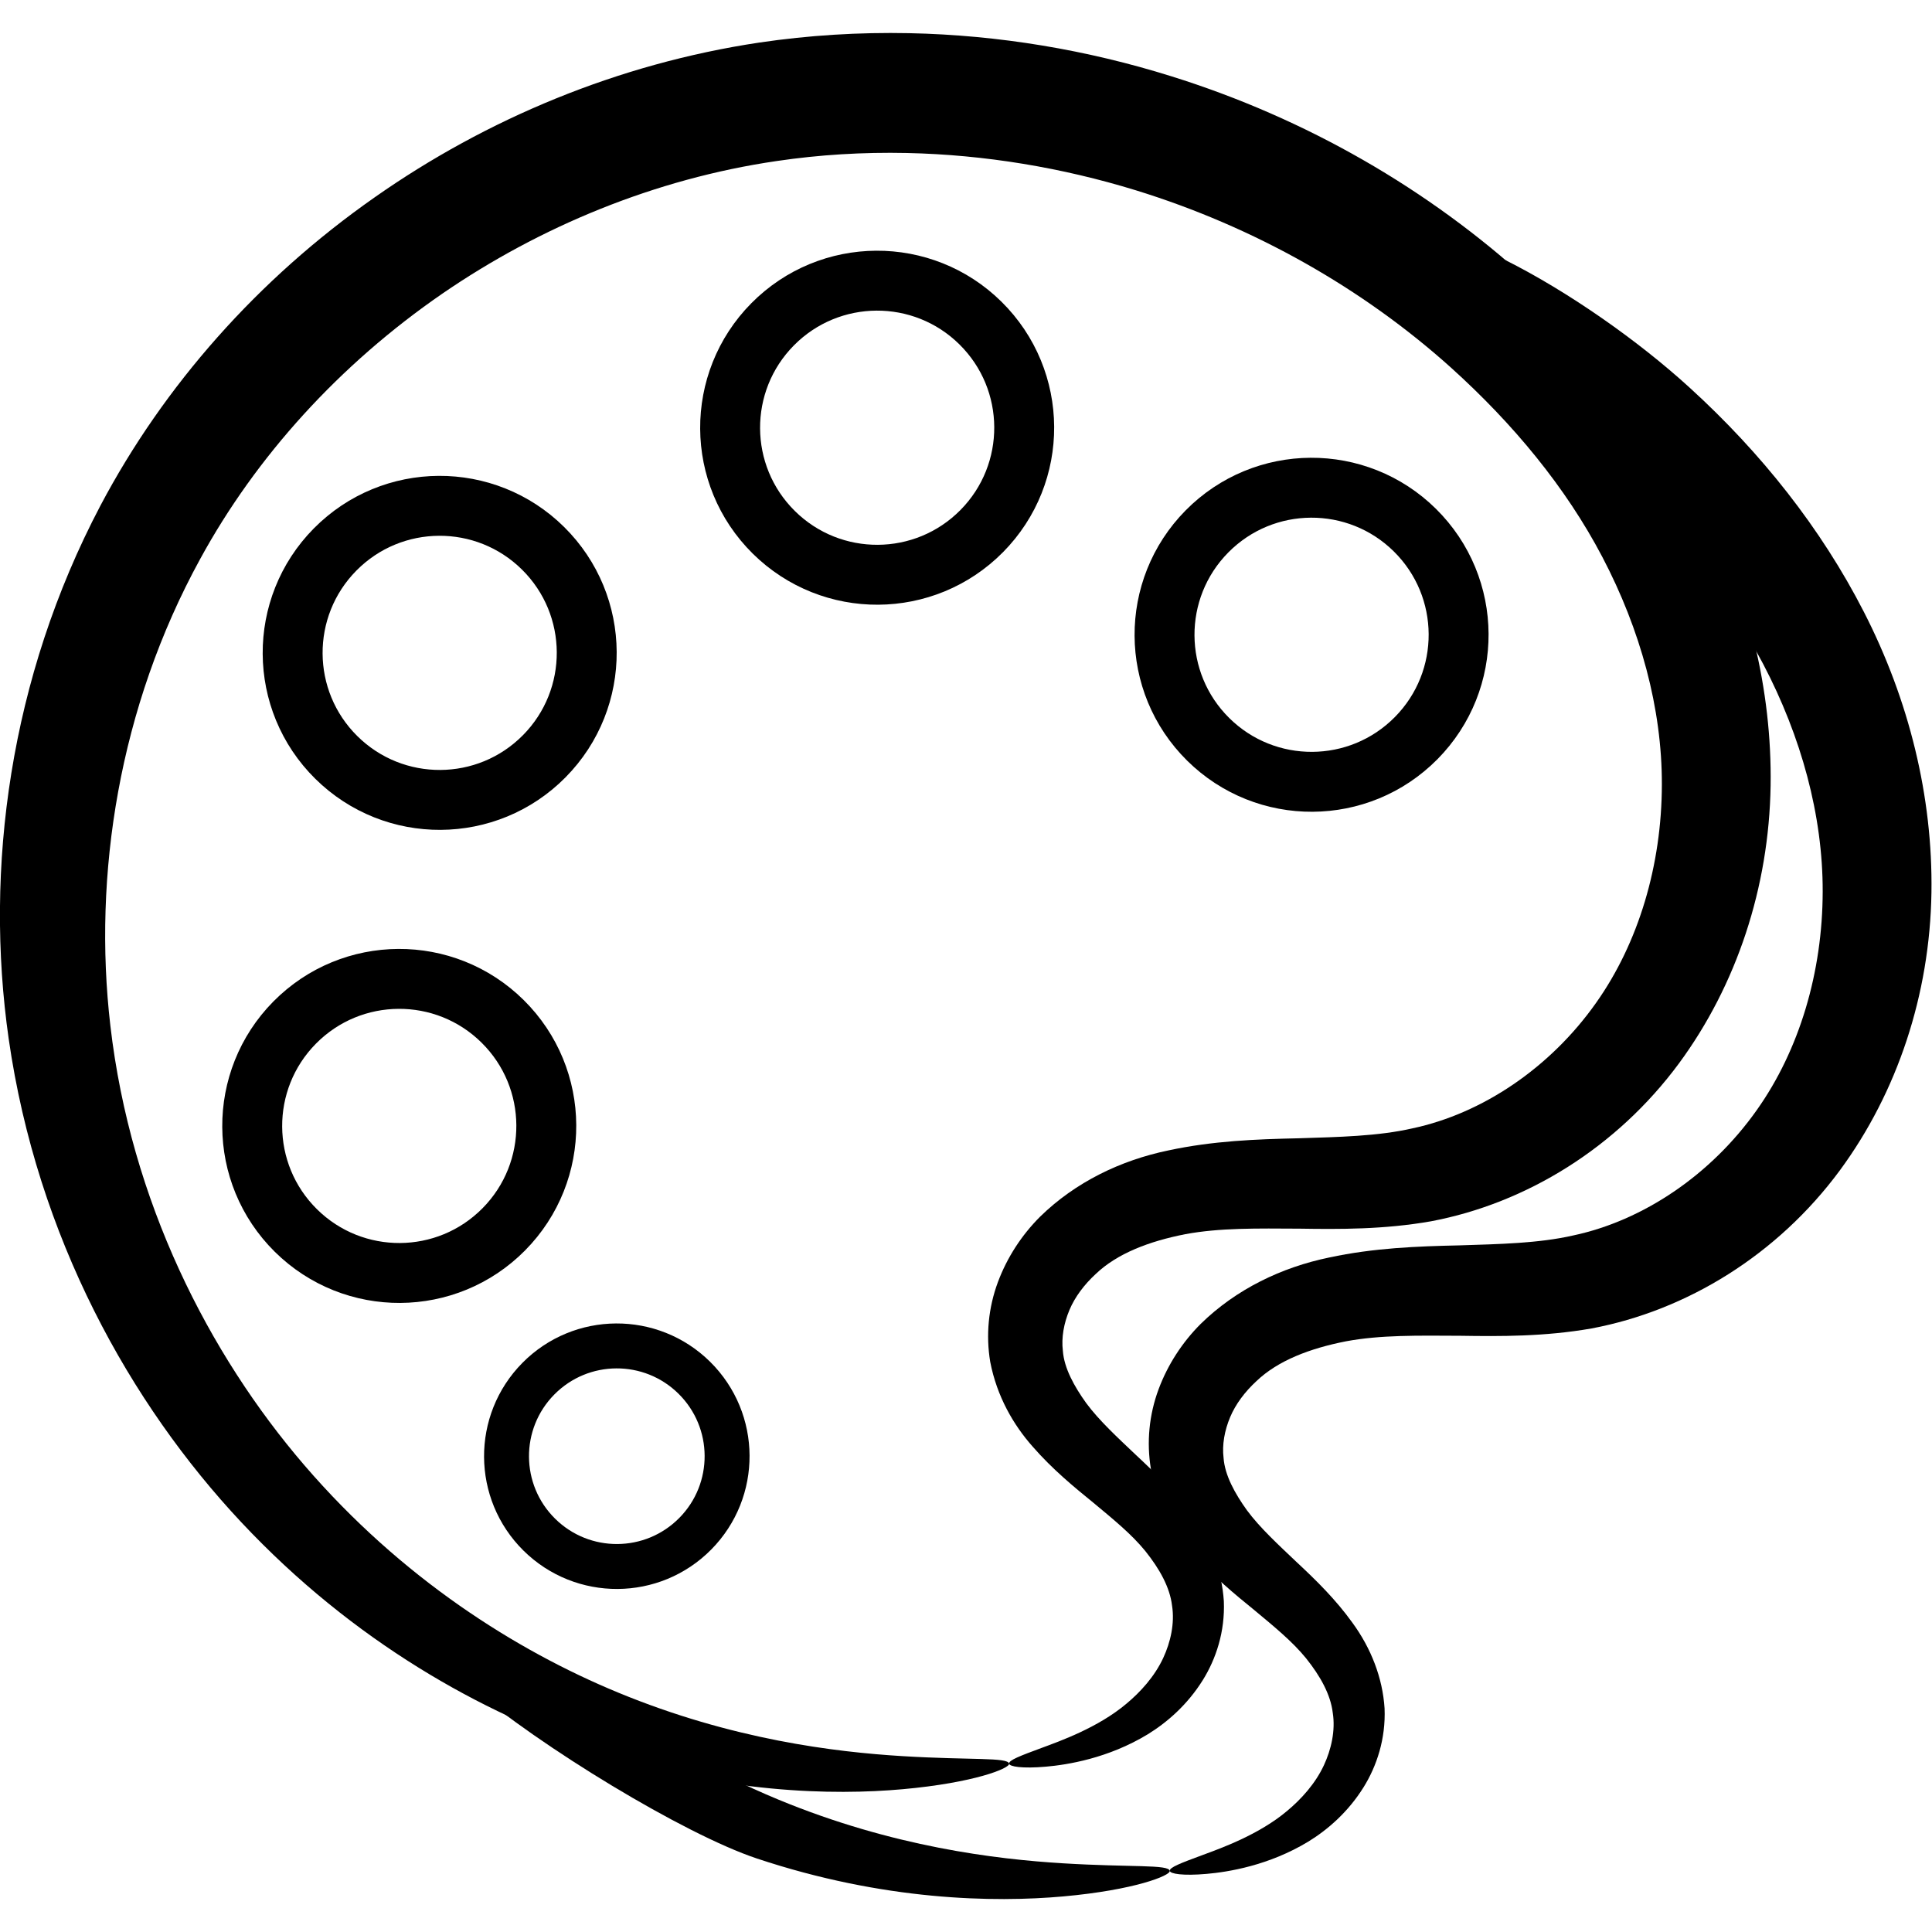 <?xml version="1.0" encoding="UTF-8" standalone="no"?>
<!-- Created with Inkscape (http://www.inkscape.org/) -->

<svg
   xmlns:dc="http://purl.org/dc/elements/1.1/"
   xmlns:cc="http://creativecommons.org/ns#"
   xmlns:rdf="http://www.w3.org/1999/02/22-rdf-syntax-ns#"
   xmlns:svg="http://www.w3.org/2000/svg"
   xmlns="http://www.w3.org/2000/svg"
   xmlns:sodipodi="http://sodipodi.sourceforge.net/DTD/sodipodi-0.dtd"
   xmlns:inkscape="http://www.inkscape.org/namespaces/inkscape"
   width="512mm"
   height="512mm"
   viewBox="0 0 512 512"
   version="1.1"
   id="svg3817"
   inkscape:version="0.92.2 (5c3e80d, 2017-08-06)"
   sodipodi:docname="duplicatePalette.svg">
  <defs
     id="defs3811">
    <inkscape:path-effect
       fuse_tolerance="0"
       vertical_pattern="false"
       prop_units="false"
       tang_offset="0"
       normal_offset="0"
       spacing="0"
       scale_y_rel="false"
       prop_scale="3.047"
       copytype="single_stretched"
       pattern="m -24.555,48.264 c 0,-2.76 2.24,-5 5,-5 2.76,0 5,2.24 5,5 0,2.76 -2.24,5 -5,5 -2.76,0 -5,-2.24 -5,-5 z"
       is_visible="true"
       id="path-effect5533"
       effect="skeletal" />
    <inkscape:path-effect
       is_visible="true"
       id="path-effect5531"
       effect="spiro" />
    <inkscape:path-effect
       effect="skeletal"
       id="path-effect4404"
       is_visible="true"
       pattern="M 0,5 C 0,2.24 2.24,0 5,0 7.76,0 10,2.24 10,5 10,7.76 7.76,10 5,10 2.24,10 0,7.76 0,5 Z"
       copytype="single_stretched"
       prop_scale="1.226"
       scale_y_rel="false"
       spacing="0"
       normal_offset="0"
       tang_offset="0"
       prop_units="false"
       vertical_pattern="false"
       fuse_tolerance="0" />
    <inkscape:path-effect
       effect="spiro"
       id="path-effect4402"
       is_visible="true" />
    <inkscape:path-effect
       effect="bspline"
       id="path-effect4368"
       is_visible="true"
       weight="33.333"
       steps="2"
       helper_size="0"
       apply_no_weight="true"
       apply_with_weight="true"
       only_selected="false" />
    <inkscape:path-effect
       effect="bspline"
       id="path-effect4364"
       is_visible="true"
       weight="33.333"
       steps="2"
       helper_size="0"
       apply_no_weight="true"
       apply_with_weight="true"
       only_selected="false" />
    <inkscape:path-effect
       effect="spiro"
       id="path-effect4402-2"
       is_visible="true" />
    <inkscape:path-effect
       effect="skeletal"
       id="path-effect4404-7"
       is_visible="true"
       pattern="M 0,5 C 0,2.24 2.24,0 5,0 7.76,0 10,2.24 10,5 10,7.76 7.76,10 5,10 2.24,10 0,7.76 0,5 Z"
       copytype="single_stretched"
       prop_scale="1.226"
       scale_y_rel="false"
       spacing="0"
       normal_offset="0"
       tang_offset="0"
       prop_units="false"
       vertical_pattern="false"
       fuse_tolerance="0" />
    <inkscape:path-effect
       effect="spiro"
       id="path-effect4402-6"
       is_visible="true" />
    <inkscape:path-effect
       effect="skeletal"
       id="path-effect4404-1"
       is_visible="true"
       pattern="M 0,5 C 0,2.24 2.24,0 5,0 7.76,0 10,2.24 10,5 10,7.76 7.76,10 5,10 2.24,10 0,7.76 0,5 Z"
       copytype="single_stretched"
       prop_scale="1.226"
       scale_y_rel="false"
       spacing="0"
       normal_offset="0"
       tang_offset="0"
       prop_units="false"
       vertical_pattern="false"
       fuse_tolerance="0" />
  </defs>
  <sodipodi:namedview
     id="base"
     pagecolor="#ffffff"
     bordercolor="#666666"
     borderopacity="1.0"
     inkscape:pageopacity="0.0"
     inkscape:pageshadow="2"
     inkscape:zoom="0.32"
     inkscape:cx="308.22652"
     inkscape:cy="1073.5444"
     inkscape:document-units="mm"
     inkscape:current-layer="layer1"
     showgrid="false"
     fit-margin-top="0"
     fit-margin-left="0"
     fit-margin-right="0"
     fit-margin-bottom="0"
     inkscape:window-width="1874"
     inkscape:window-height="1039"
     inkscape:window-x="46"
     inkscape:window-y="0"
     inkscape:window-maximized="1" />
  <g
     inkscape:label="Layer 1"
     inkscape:groupmode="layer"
     id="layer1"
     transform="translate(-11.261,302.765)">
    <g
       id="g5610"
       transform="matrix(1.043,0,0,1.043,-14.238,10.131)">
      <g
         transform="matrix(2.485,0,0,2.485,-17.932,-366.713)"
         id="g4547">
        <path
           style="fill:#000000;fill-rule:evenodd;stroke:none;stroke-width:1.226px;stroke-linecap:butt;stroke-linejoin:miter;stroke-opacity:1"
           d="m 120.232,207.182 c 0.073,0.473 -3.58,1.952 -10.876,2.608 -7.078,0.636 -18.357,0.451 -31.348,-3.88 C 66.412,202.041 53.199,194.733 41.721,182.489 30.375,170.388 20.86,153.358 17.942,133.062 15.453,115.67 18.031,96.197 27.324,78.543 33.796,66.3 43.422,55.371 55.41,46.992 66.782,39.022 80.237,33.367 94.676,31.202 c 5.062,-0.75 10.201,-1.068 15.358,-0.962 9.181,0.19 18.209,1.724 26.746,4.395 13.86,4.321 26.396,11.586 36.638,20.955 7.254,6.615 13.376,14.305 17.77,22.888 4.615,9.008 7.055,18.888 6.907,28.686 -0.161,10.427 -3.486,20.414 -9.353,28.389 -6.377,8.643 -15.634,14.332 -25.381,16.171 -4.792,0.843 -9.389,0.815 -13.425,0.751 -4.363,-0.023 -8.157,-0.091 -11.687,0.565 -3.678,0.722 -6.958,1.961 -9.166,4.077 -1.175,1.086 -2.118,2.34 -2.677,3.666 -0.58,1.372 -0.839,2.848 -0.677,4.177 0.125,1.767 1.157,3.639 2.389,5.353 1.336,1.807 3.239,3.547 5.047,5.267 2.061,1.918 4.036,3.863 5.742,6.237 1.902,2.603 3.081,5.627 3.282,8.742 0.131,3.119 -0.801,5.909 -2.149,8.073 -1.576,2.53 -3.655,4.326 -5.619,5.537 -4.072,2.477 -8.259,3.128 -10.43,3.317 -2.44,0.213 -3.712,-0.009 -3.757,-0.306 -0.054,-0.354 1.123,-0.797 3.332,-1.615 1.877,-0.695 5.765,-2.075 8.654,-4.51 1.436,-1.194 2.882,-2.776 3.768,-4.676 0.749,-1.607 1.194,-3.546 0.904,-5.37 -0.223,-1.853 -1.253,-3.725 -2.739,-5.579 -1.393,-1.704 -3.176,-3.163 -5.311,-4.937 -1.911,-1.553 -4.163,-3.395 -6.195,-5.728 -1.956,-2.205 -3.659,-5.116 -4.345,-8.673 -0.455,-2.723 -0.187,-5.541 0.79,-8.162 0.935,-2.504 2.41,-4.778 4.302,-6.671 3.625,-3.549 8.261,-5.777 13.124,-6.783 4.565,-0.981 8.975,-1.147 13.342,-1.242 4.04,-0.131 8.087,-0.205 11.613,-1.014 7.155,-1.519 14.091,-6.198 18.77,-12.823 4.36,-6.148 6.721,-14.11 6.734,-22.338 0.015,-7.778 -2.183,-15.81 -6.083,-23.254 -3.732,-7.118 -9.095,-13.61 -15.492,-19.379 -9,-8.085 -20.072,-14.378 -32.238,-18.129 -7.495,-2.301 -15.402,-3.633 -23.387,-3.805 -4.486,-0.096 -8.94,0.175 -13.306,0.821 C 84.032,45.13 72.262,50.017 62.274,56.878 51.768,64.117 43.233,73.527 37.517,84.01 29.207,99.173 26.547,116.331 28.337,131.705 c 2.078,17.971 10.075,33.605 19.846,44.969 9.911,11.523 21.593,18.905 32.057,23.228 11.696,4.836 22.258,6.088 29.063,6.504 7.005,0.428 10.825,0.097 10.929,0.776 z"
           id="path4400"
           inkscape:connector-curvature="0"
           inkscape:path-effect="#path-effect4402;#path-effect4404"
           inkscape:original-d="M 120.23228,207.18175 C 123.13039,214.82334 82.257743,177.02874 44.951834,179.5812 7.6458925,182.13369 39.477679,126.95814 32.420143,81.276484 25.36264,35.594793 125.94066,60.27899 169.40977,60.009365 c 43.46908,-0.269596 -11.66276,76.548175 -6.99294,86.964115 4.66981,10.41595 -25.15214,-2.43013 -40.40181,18.55425 -15.24967,20.98439 8.93655,20.90156 17.52445,25.25837 8.5879,4.35683 -22.20528,8.75402 -19.30719,16.39565 z"
           sodipodi:nodetypes="ccsssssc" />
        <ellipse
           style="fill:none;fill-opacity:1;stroke:#000000;stroke-width:4.594;stroke-linecap:round;stroke-linejoin:miter;stroke-miterlimit:4;stroke-dasharray:none;stroke-opacity:1"
           id="path4412-3"
           cx="-180.523"
           cy="-68.673"
           rx="11.277"
           ry="11.276"
           transform="rotate(-135.336)" />
        <ellipse
           style="fill:none;fill-opacity:1;stroke:#000000;stroke-width:6.126;stroke-linecap:round;stroke-linejoin:miter;stroke-miterlimit:4;stroke-dasharray:none;stroke-opacity:1"
           id="path4412-7"
           cx="-125.534"
           cy="24.834"
           rx="15.035"
           ry="15.035"
           transform="rotate(-135.336)" />
        <ellipse
           style="fill:none;fill-opacity:1;stroke:#000000;stroke-width:6.126;stroke-linecap:round;stroke-linejoin:miter;stroke-miterlimit:4;stroke-dasharray:none;stroke-opacity:1"
           id="path4412-5"
           cx="-172.007"
           cy="41"
           rx="15.035"
           ry="15.035"
           transform="rotate(-135.336)" />
        <ellipse
           style="fill:none;fill-opacity:1;stroke:#000000;stroke-width:6.126;stroke-linecap:round;stroke-linejoin:miter;stroke-miterlimit:4;stroke-dasharray:none;stroke-opacity:1"
           id="path4412-7-3"
           cx="-109.902"
           cy="-22.983"
           rx="15.035"
           ry="15.035"
           transform="rotate(-135.336)" />
        <ellipse
           style="fill:none;fill-opacity:1;stroke:#000000;stroke-width:6.126;stroke-linecap:round;stroke-linejoin:miter;stroke-miterlimit:4;stroke-dasharray:none;stroke-opacity:1"
           id="path4412-7-5"
           cx="-140.963"
           cy="-60.291"
           rx="15.035"
           ry="15.035"
           transform="rotate(-135.336)" />
      </g>
      <path
         sodipodi:nodetypes="ccsccccc"
         inkscape:connector-curvature="0"
         id="path5599"
         d="m 169.577,125.796 c 17.48,14.226 35.733,24.469 52.698,31.479 29.07,12.019 55.322,15.132 72.235,16.165 17.411,1.063 26.905,0.24 27.164,1.929 v 0 c 0.181,1.175 -8.898,4.852 -27.031,6.483 -17.592,1.582 -45.625,1.121 -77.914,-9.643 -18.471,-6.162 -55.227,-28.515 -73.05,-43.846"
         style="fill:#000000;fill-rule:evenodd;stroke:none;stroke-width:3.047px;stroke-linecap:butt;stroke-linejoin:miter;stroke-opacity:1" />
      <path
         sodipodi:nodetypes="ccccccccccccccccccccccccccccccccccccc"
         inkscape:connector-curvature="0"
         id="path5595"
         d="m 406.78,-233.99 c 16.025,8.008 33.967,20.584 47.086,32.585 18.03,16.441 33.245,35.553 44.168,56.888 11.472,22.39 17.535,46.945 17.166,71.298 -0.401,25.917 -8.664,50.738 -23.246,70.561 -15.849,21.482 -38.858,35.622 -63.084,40.193 -11.911,2.096 -23.336,2.026 -33.366,1.867 -10.845,-0.057 -20.273,-0.226 -29.048,1.404 -9.141,1.794 -17.293,4.874 -22.781,10.133 -2.92,2.7 -5.264,5.816 -6.654,9.112 -1.442,3.41 -2.086,7.078 -1.682,10.383 0.31,4.392 2.875,9.045 5.937,13.304 3.32,4.49 8.05,8.816 12.543,13.091 5.121,4.766 10.032,9.602 14.272,15.502 4.727,6.47 7.658,13.987 8.156,21.727 0.324,7.752 -1.99,14.686 -5.341,20.065 -3.918,6.288 -9.084,10.753 -13.967,13.762 -10.121,6.156 -20.527,7.774 -25.924,8.245 -6.064,0.53 -9.225,-0.022 -9.339,-0.762 -0.135,-0.88 2.79,-1.98 8.282,-4.013 4.664,-1.727 14.328,-5.156 21.508,-11.209 3.568,-2.967 7.164,-6.899 9.366,-11.622 1.861,-3.995 2.968,-8.815 2.247,-13.346 -0.553,-4.604 -3.115,-9.259 -6.807,-13.867 -3.463,-4.234 -7.894,-7.862 -13.2,-12.272 -4.75,-3.859 -10.347,-8.439 -15.399,-14.238 -4.862,-5.481 -9.094,-12.715 -10.799,-21.557 -1.13,-6.768 -0.464,-13.772 1.965,-20.285 2.323,-6.223 5.989,-11.875 10.693,-16.581 9.009,-8.821 20.533,-14.359 32.619,-16.858 11.347,-2.438 22.306,-2.851 33.162,-3.088 10.041,-0.325 20.101,-0.51 28.864,-2.52 17.784,-3.776 35.023,-15.405 46.652,-31.87 10.837,-15.279 16.706,-35.07 16.737,-55.52 0.038,-19.332 -5.427,-39.295 -15.119,-57.796 -9.276,-17.691 -22.604,-33.828 -38.505,-48.166 -12.112,-10.881 -25.735,-20.457 -40.481,-28.43"
         style="fill:#000000;fill-rule:evenodd;stroke:none;stroke-width:3.047px;stroke-linecap:butt;stroke-linejoin:miter;stroke-opacity:1" />
    </g>
  </g>
</svg>
